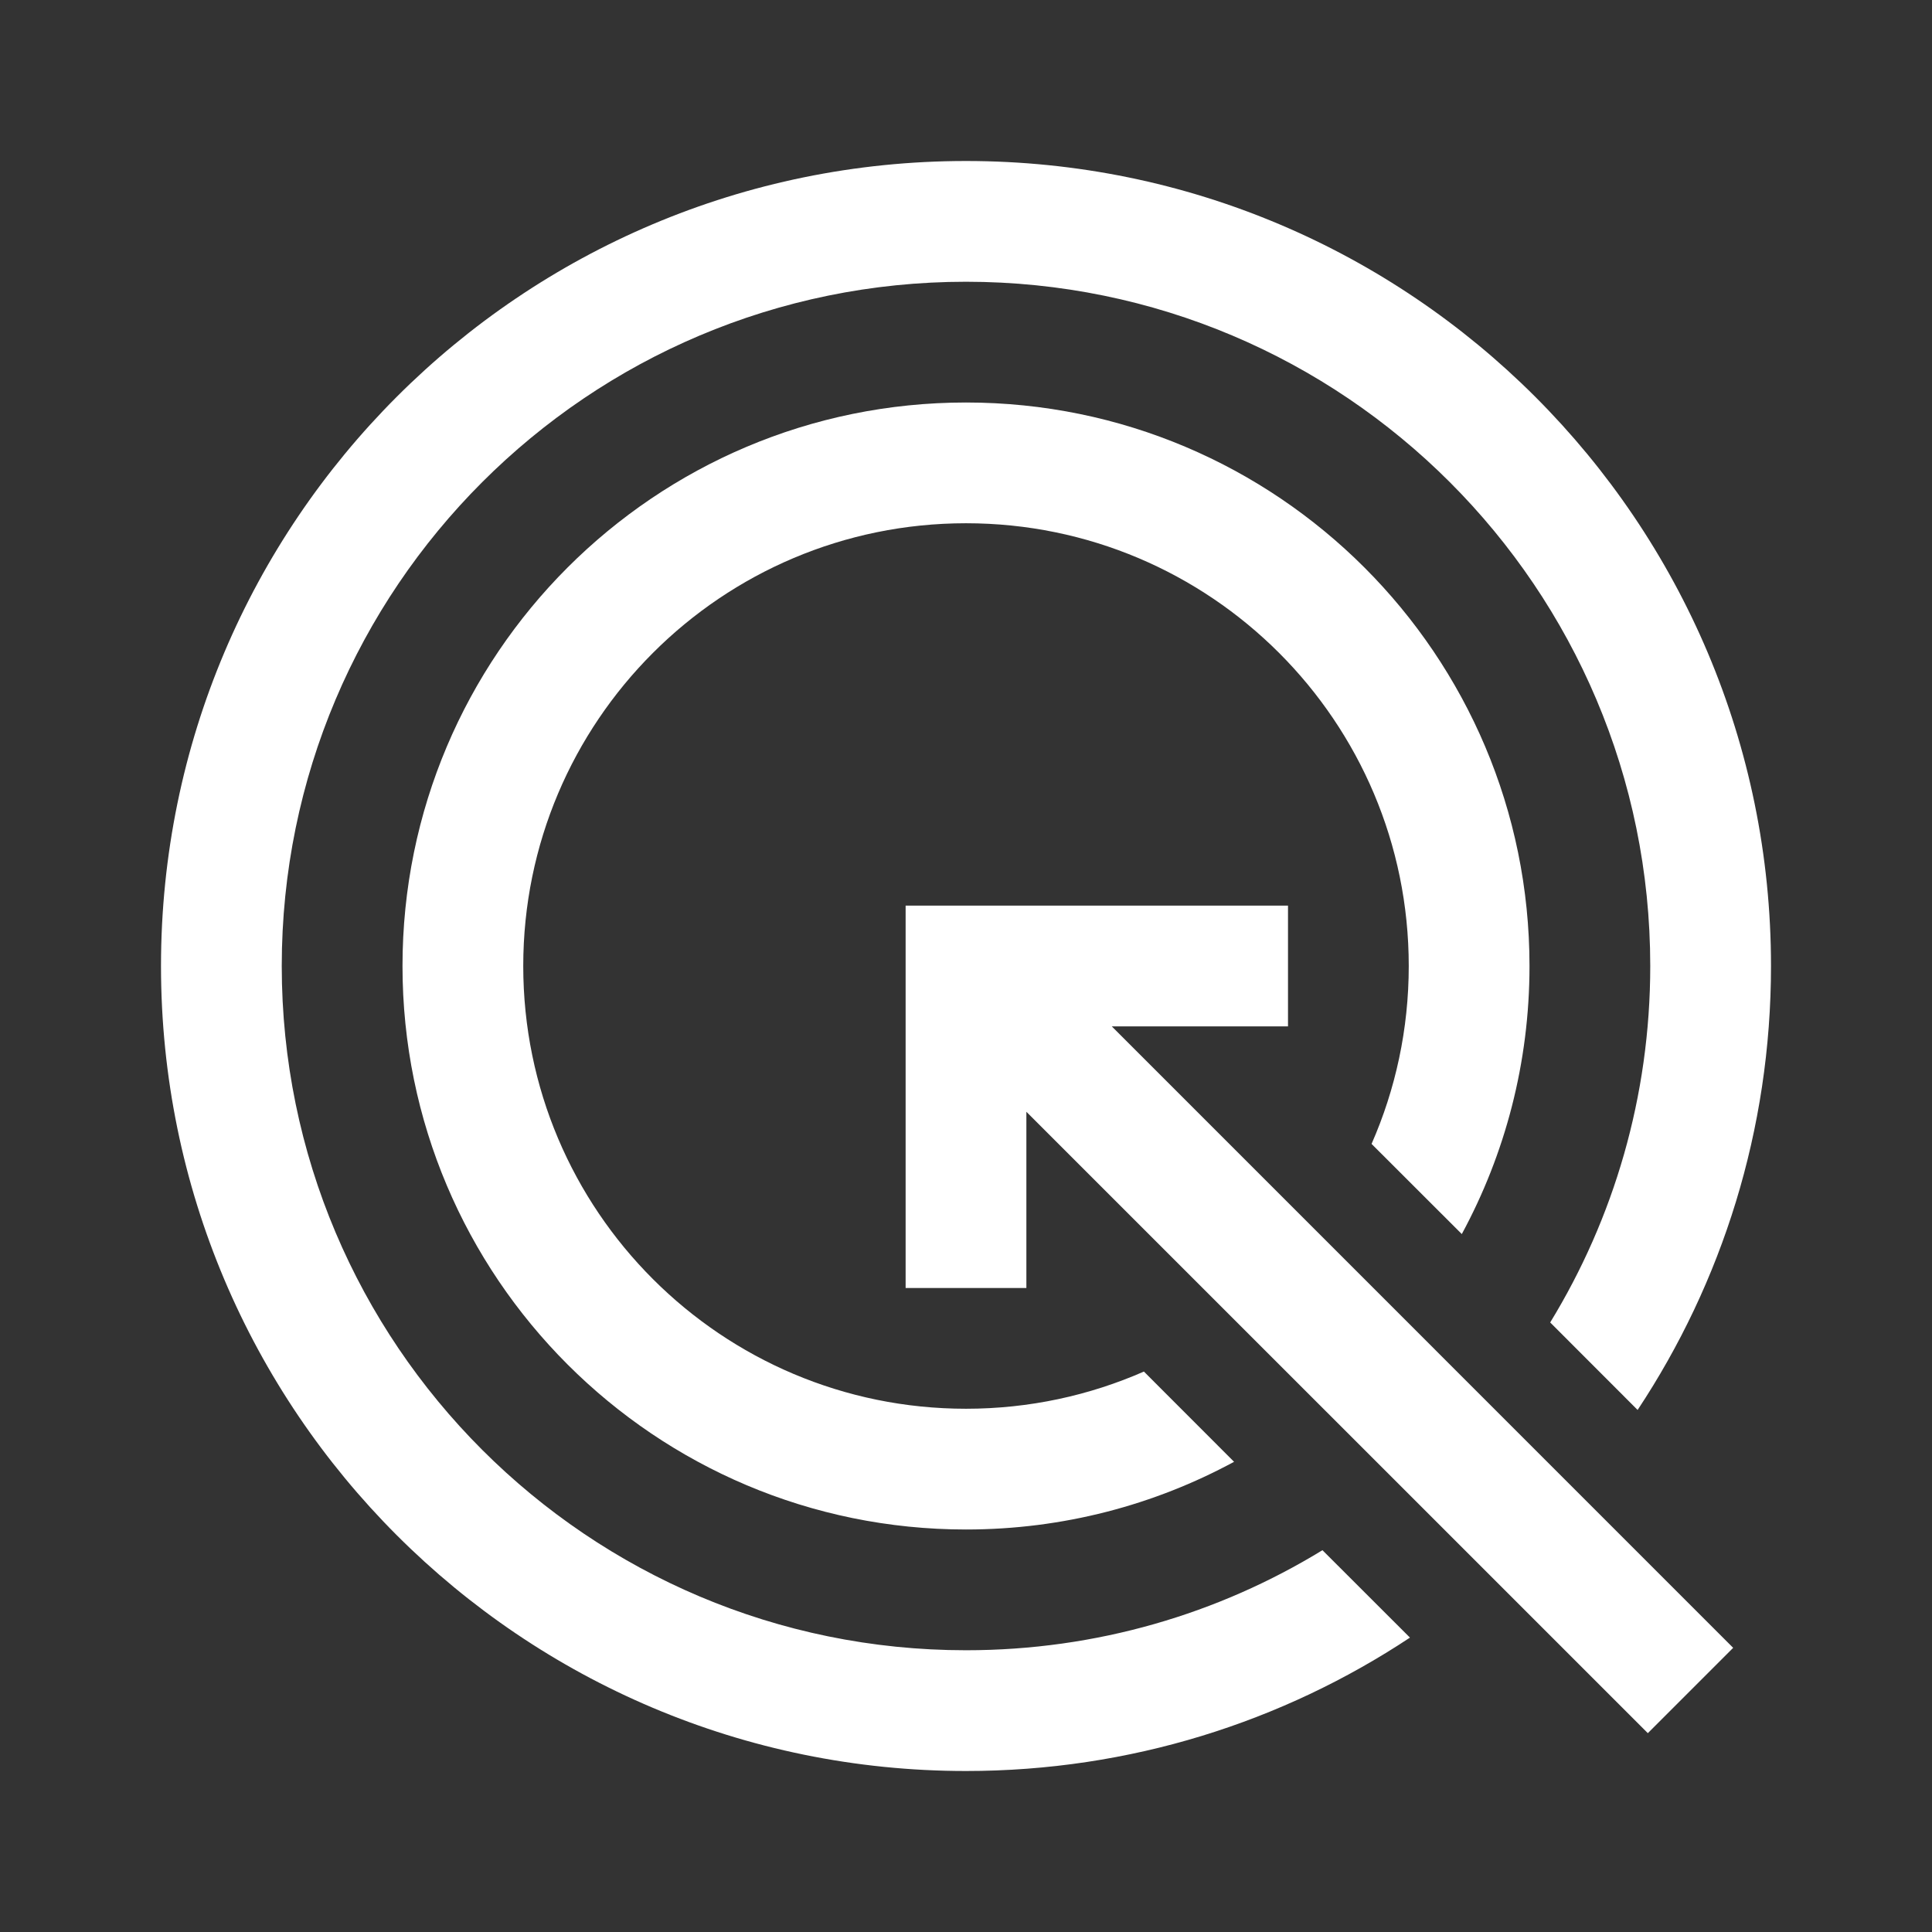 <svg width="24" height="24" viewBox="0 0 24 24" fill="none" xmlns="http://www.w3.org/2000/svg">
<rect x="0" y="0" width="24" height="24" fill="#333333" stroke="none"/>
<path d="M20.5 12C20.5 13.622 20.045 15.139 19.257 16.428L20.343 17.515C21.39 15.934 22 14.038 22 12C22 6.477 17.523 2 12 2C6.477 2 2 6.477 2 12C2 17.523 6.477 22 12 22C14.038 22 15.934 21.39 17.515 20.343L16.428 19.257C15.139 20.046 13.622 20.5 12 20.5C7.306 20.5 3.5 16.694 3.5 12C3.5 7.306 7.306 3.5 12 3.5C16.694 3.5 20.5 7.306 20.5 12Z" fill="white"/>
<path d="M19 12C19 13.206 18.695 14.34 18.159 15.33L17.038 14.21C17.335 13.534 17.5 12.786 17.5 12C17.5 8.962 15.038 6.5 12 6.5C8.962 6.5 6.5 8.962 6.5 12C6.5 15.038 8.962 17.5 12 17.5C12.786 17.5 13.533 17.335 14.21 17.038L15.33 18.159C14.34 18.695 13.206 19 12 19C8.134 19 5 15.866 5 12C5 8.134 8.134 5 12 5C15.866 5 19 8.134 19 12Z" fill="white"/>
<path d="M11.25 11.25H16V12.75H13.811L21.53 20.47L20.47 21.53L12.75 13.811V16H11.25V11.25Z" fill="white"/>
</svg>
